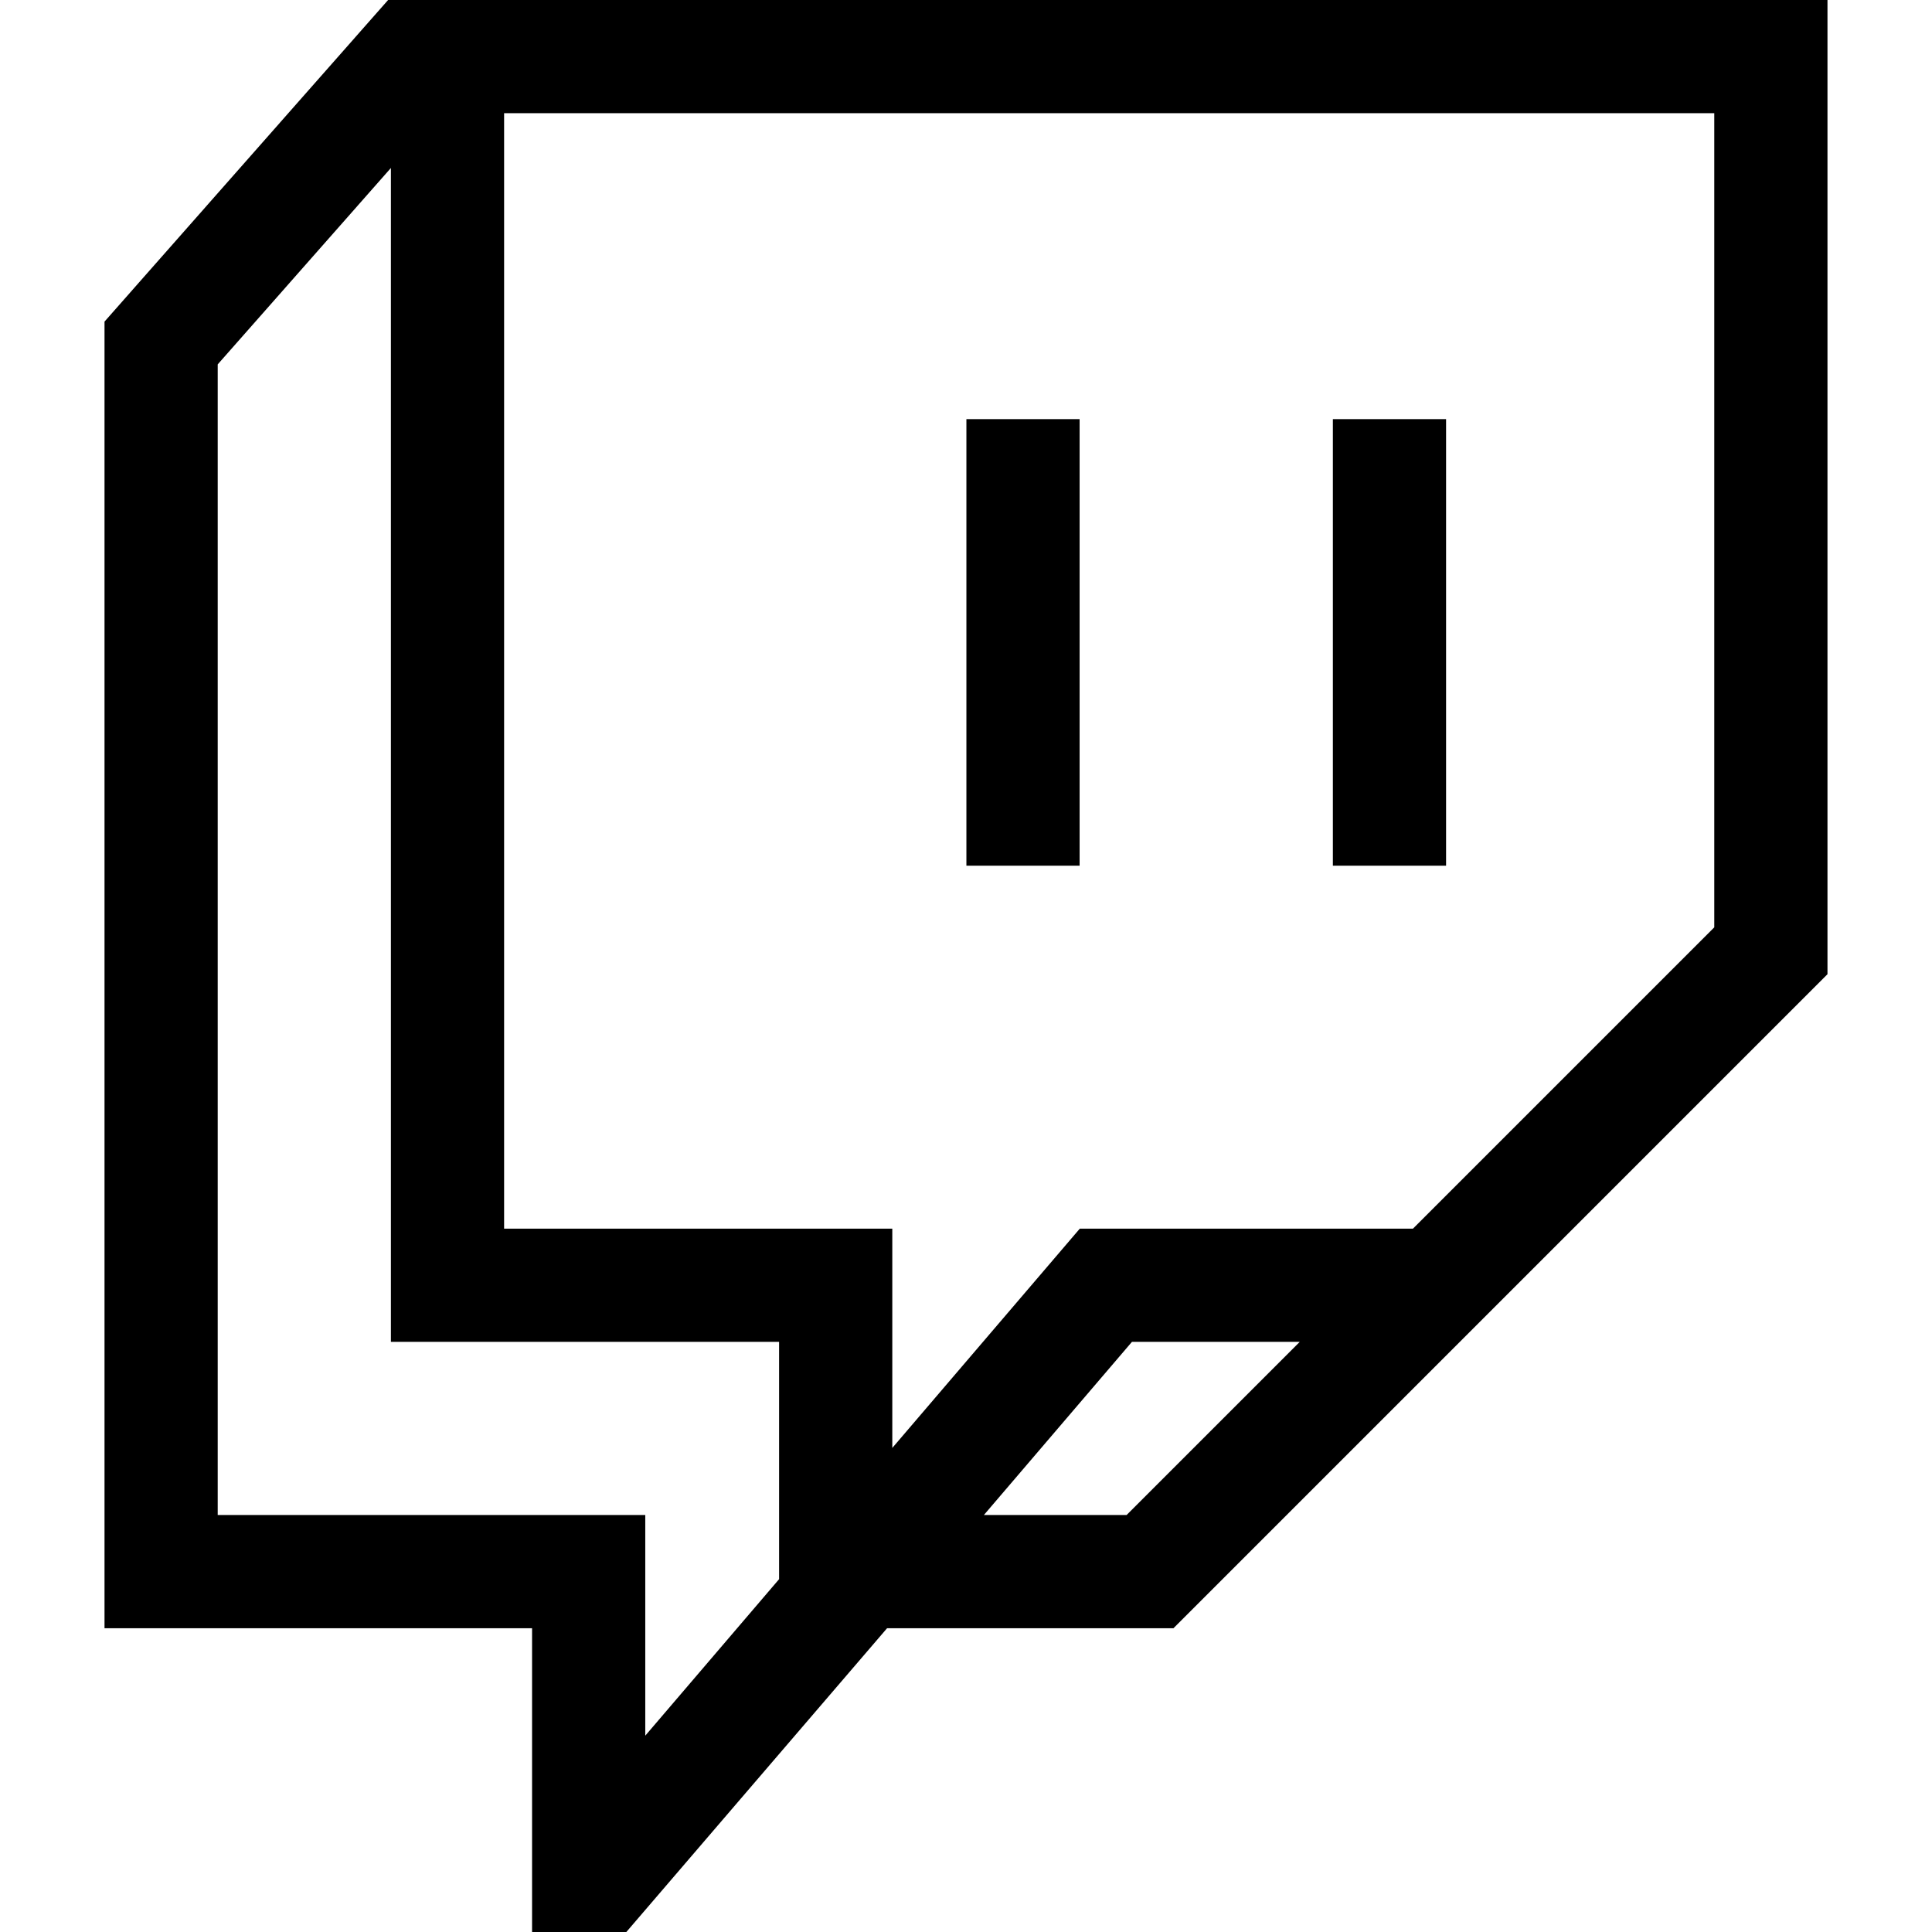 <svg id="Capa_1" enable-background="new 0 0 512 512" height="512" viewBox="0 0 512 512" width="512" xmlns="http://www.w3.org/2000/svg"><g><path d="m102.853 0-75.156 85.229v346.268h113.306v80.503h24.985l69.098-80.504h75.898l173.318-173.318v-258.177zm351.45 245.752-79.847 79.847h-88.293l-49.694 58.118v-58.118h-102.875v-295.598h320.709zm-396.606 155.744v-304.93l45.897-52.049v311.081h102.875v62.897l-35.466 41.477v-58.477h-113.306zm242.286-45.897h44.473l-45.897 45.897h-37.82z"/><path d="m256.107 111.074h30v118.343h-30z"/><path d="m353.227 111.074h30v118.343h-30z"/></g></svg>
